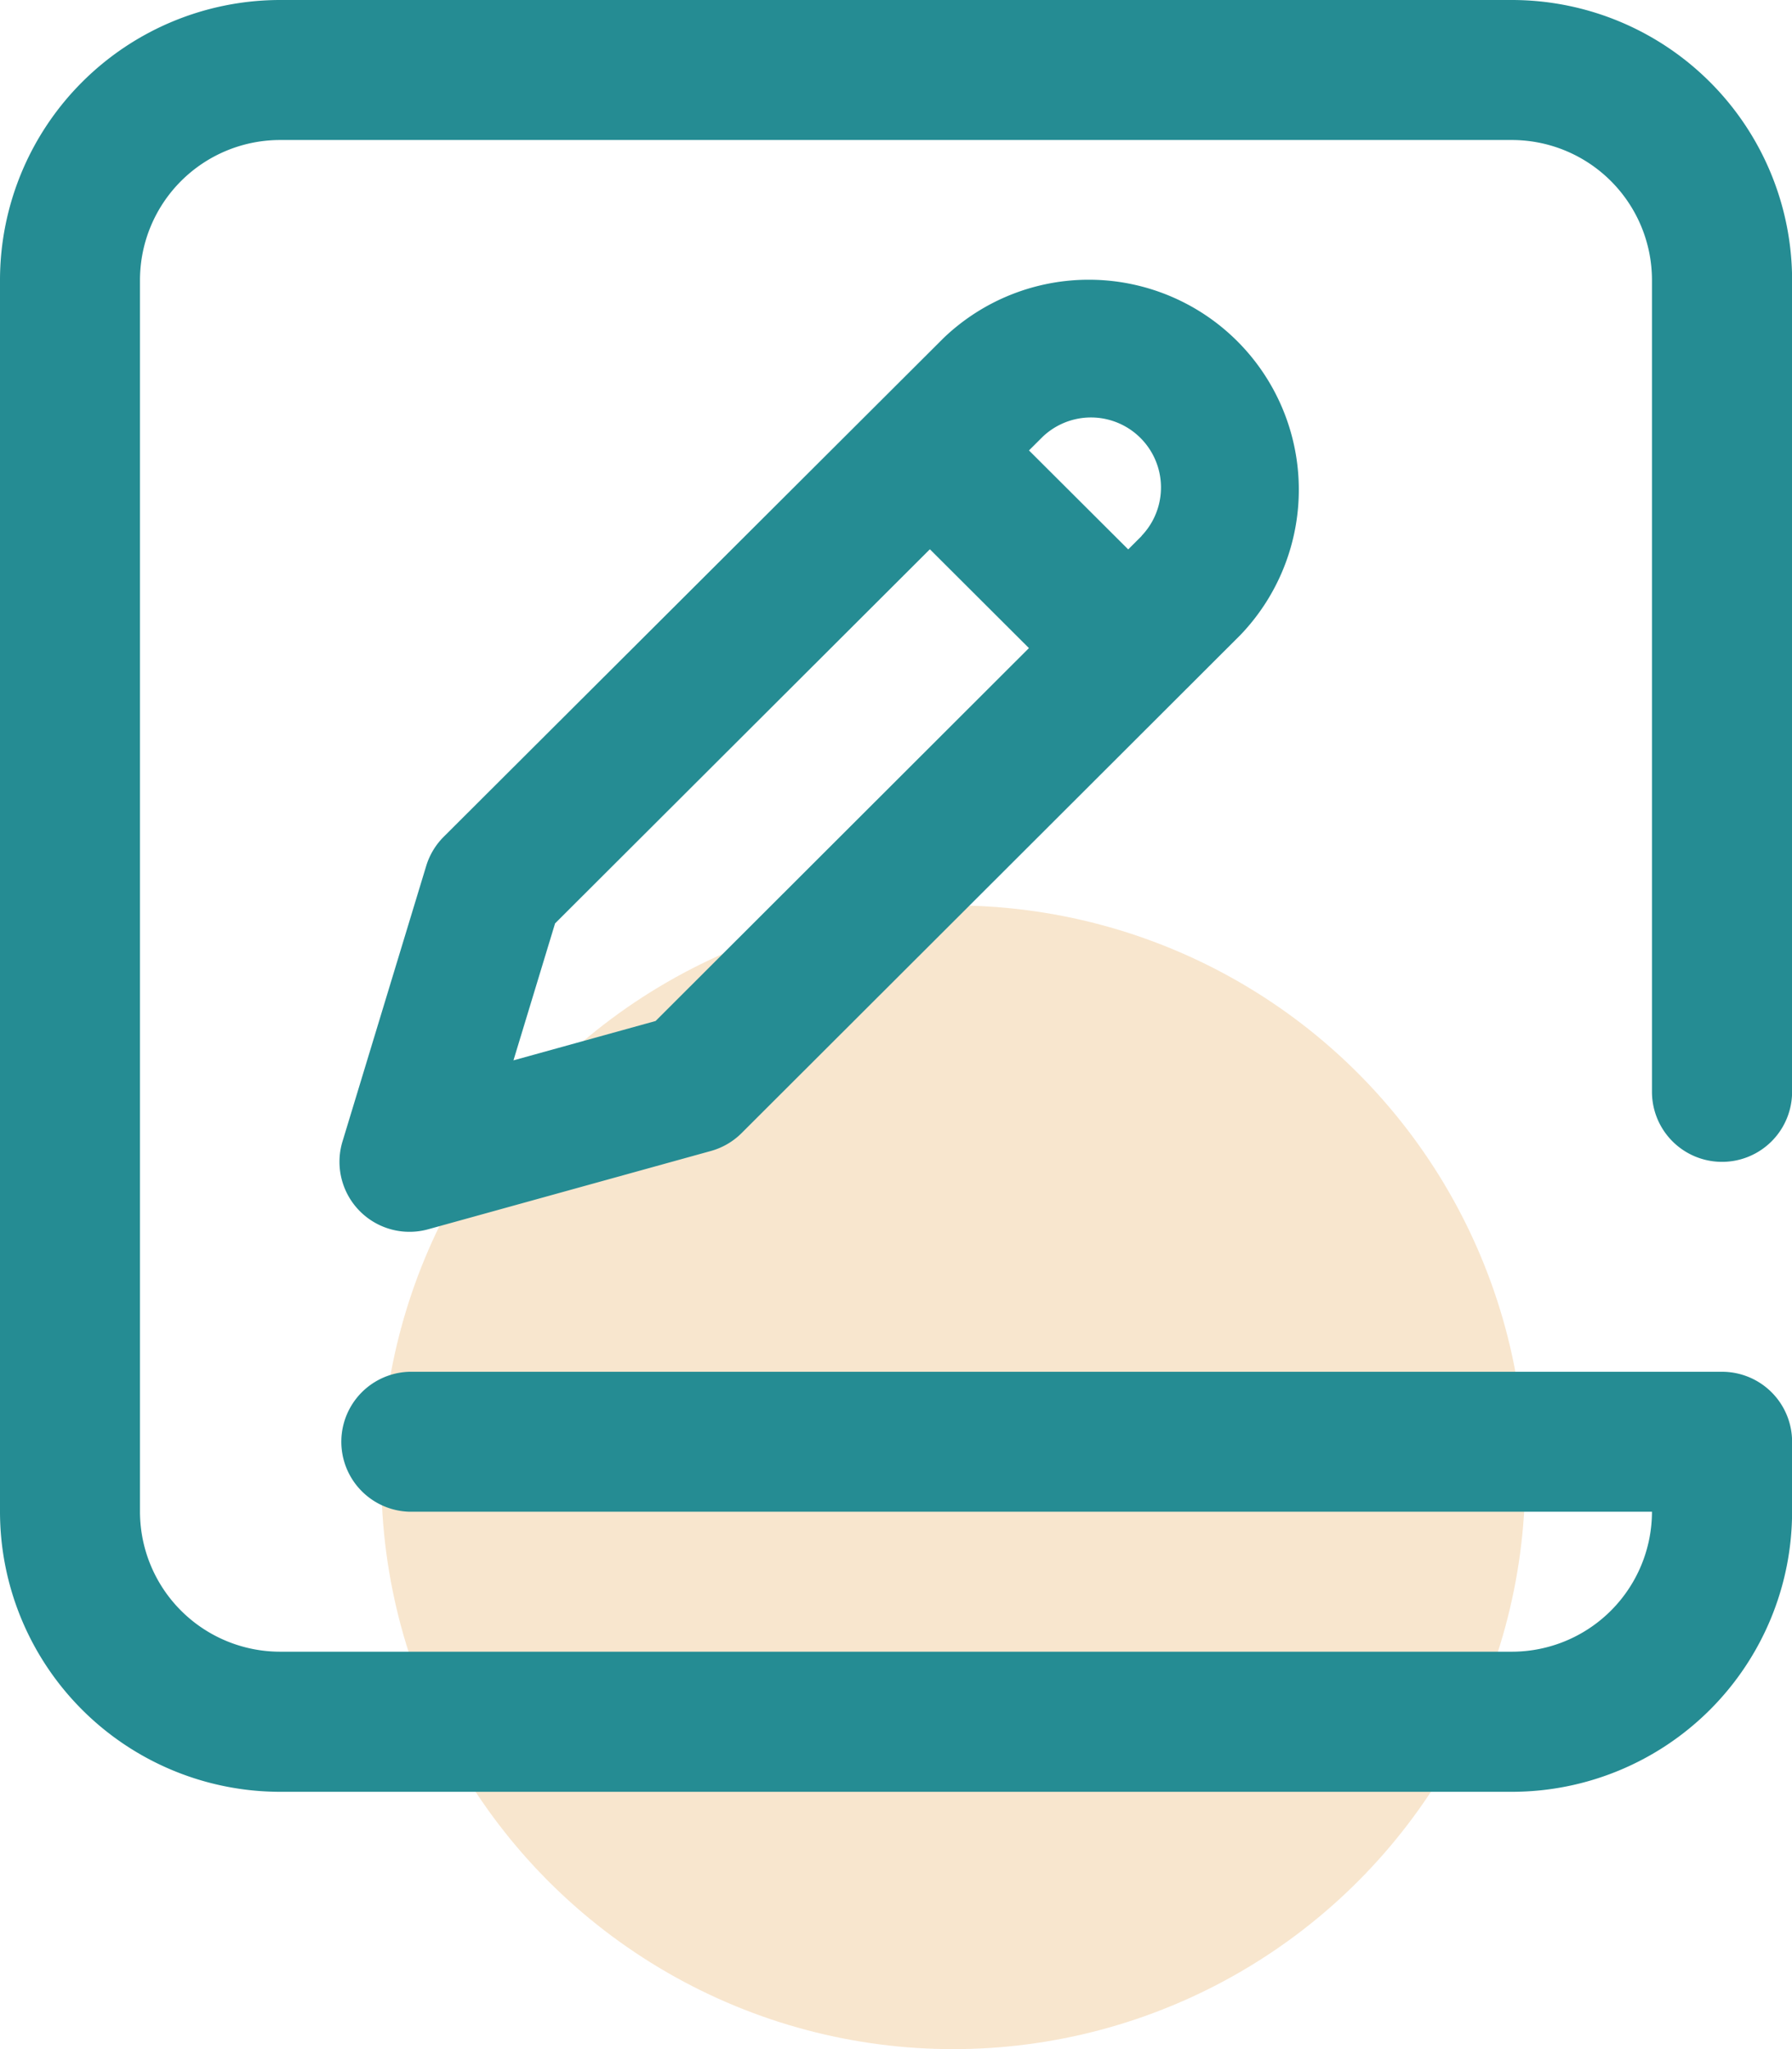 <svg xmlns="http://www.w3.org/2000/svg" width="37.598" height="43" viewBox="0 0 37.598 43"><g transform="translate(-1792 -719)"><circle cx="12" cy="12" r="12" transform="translate(1800 738)" fill="#ecb773" opacity="0.35"/><path d="M19.8,7.091,9.31,17.559a1.469,1.469,0,0,0-.368.613L7.186,23.953a1.469,1.469,0,0,0,1.8,1.842l5.928-1.642a1.469,1.469,0,0,0,.646-.376L26.027,13.323A4.406,4.406,0,0,0,19.8,7.091ZM13.755,21.425l-2.982.826.873-2.874,7.864-7.851L21.588,13.6Zm10.2-10.18-.284.284L21.589,9.452l.284-.283a1.469,1.469,0,0,1,2.078,2.076ZM34.66,22.911V5.875a2.941,2.941,0,0,0-2.937-2.937H5.875A2.941,2.941,0,0,0,2.937,5.875V31.723A2.941,2.941,0,0,0,5.875,34.66H31.723a2.941,2.941,0,0,0,2.937-2.937H8.592a1.469,1.469,0,0,1,0-2.937H36.129A1.469,1.469,0,0,1,37.6,30.254v1.469A5.881,5.881,0,0,1,31.723,37.6H5.875A5.881,5.881,0,0,1,0,31.723V5.875A5.881,5.881,0,0,1,5.875,0H31.723A5.881,5.881,0,0,1,37.6,5.875V22.911A1.469,1.469,0,0,1,34.66,22.911Z" transform="translate(1792 719)" fill="#258c93"/></g></svg>